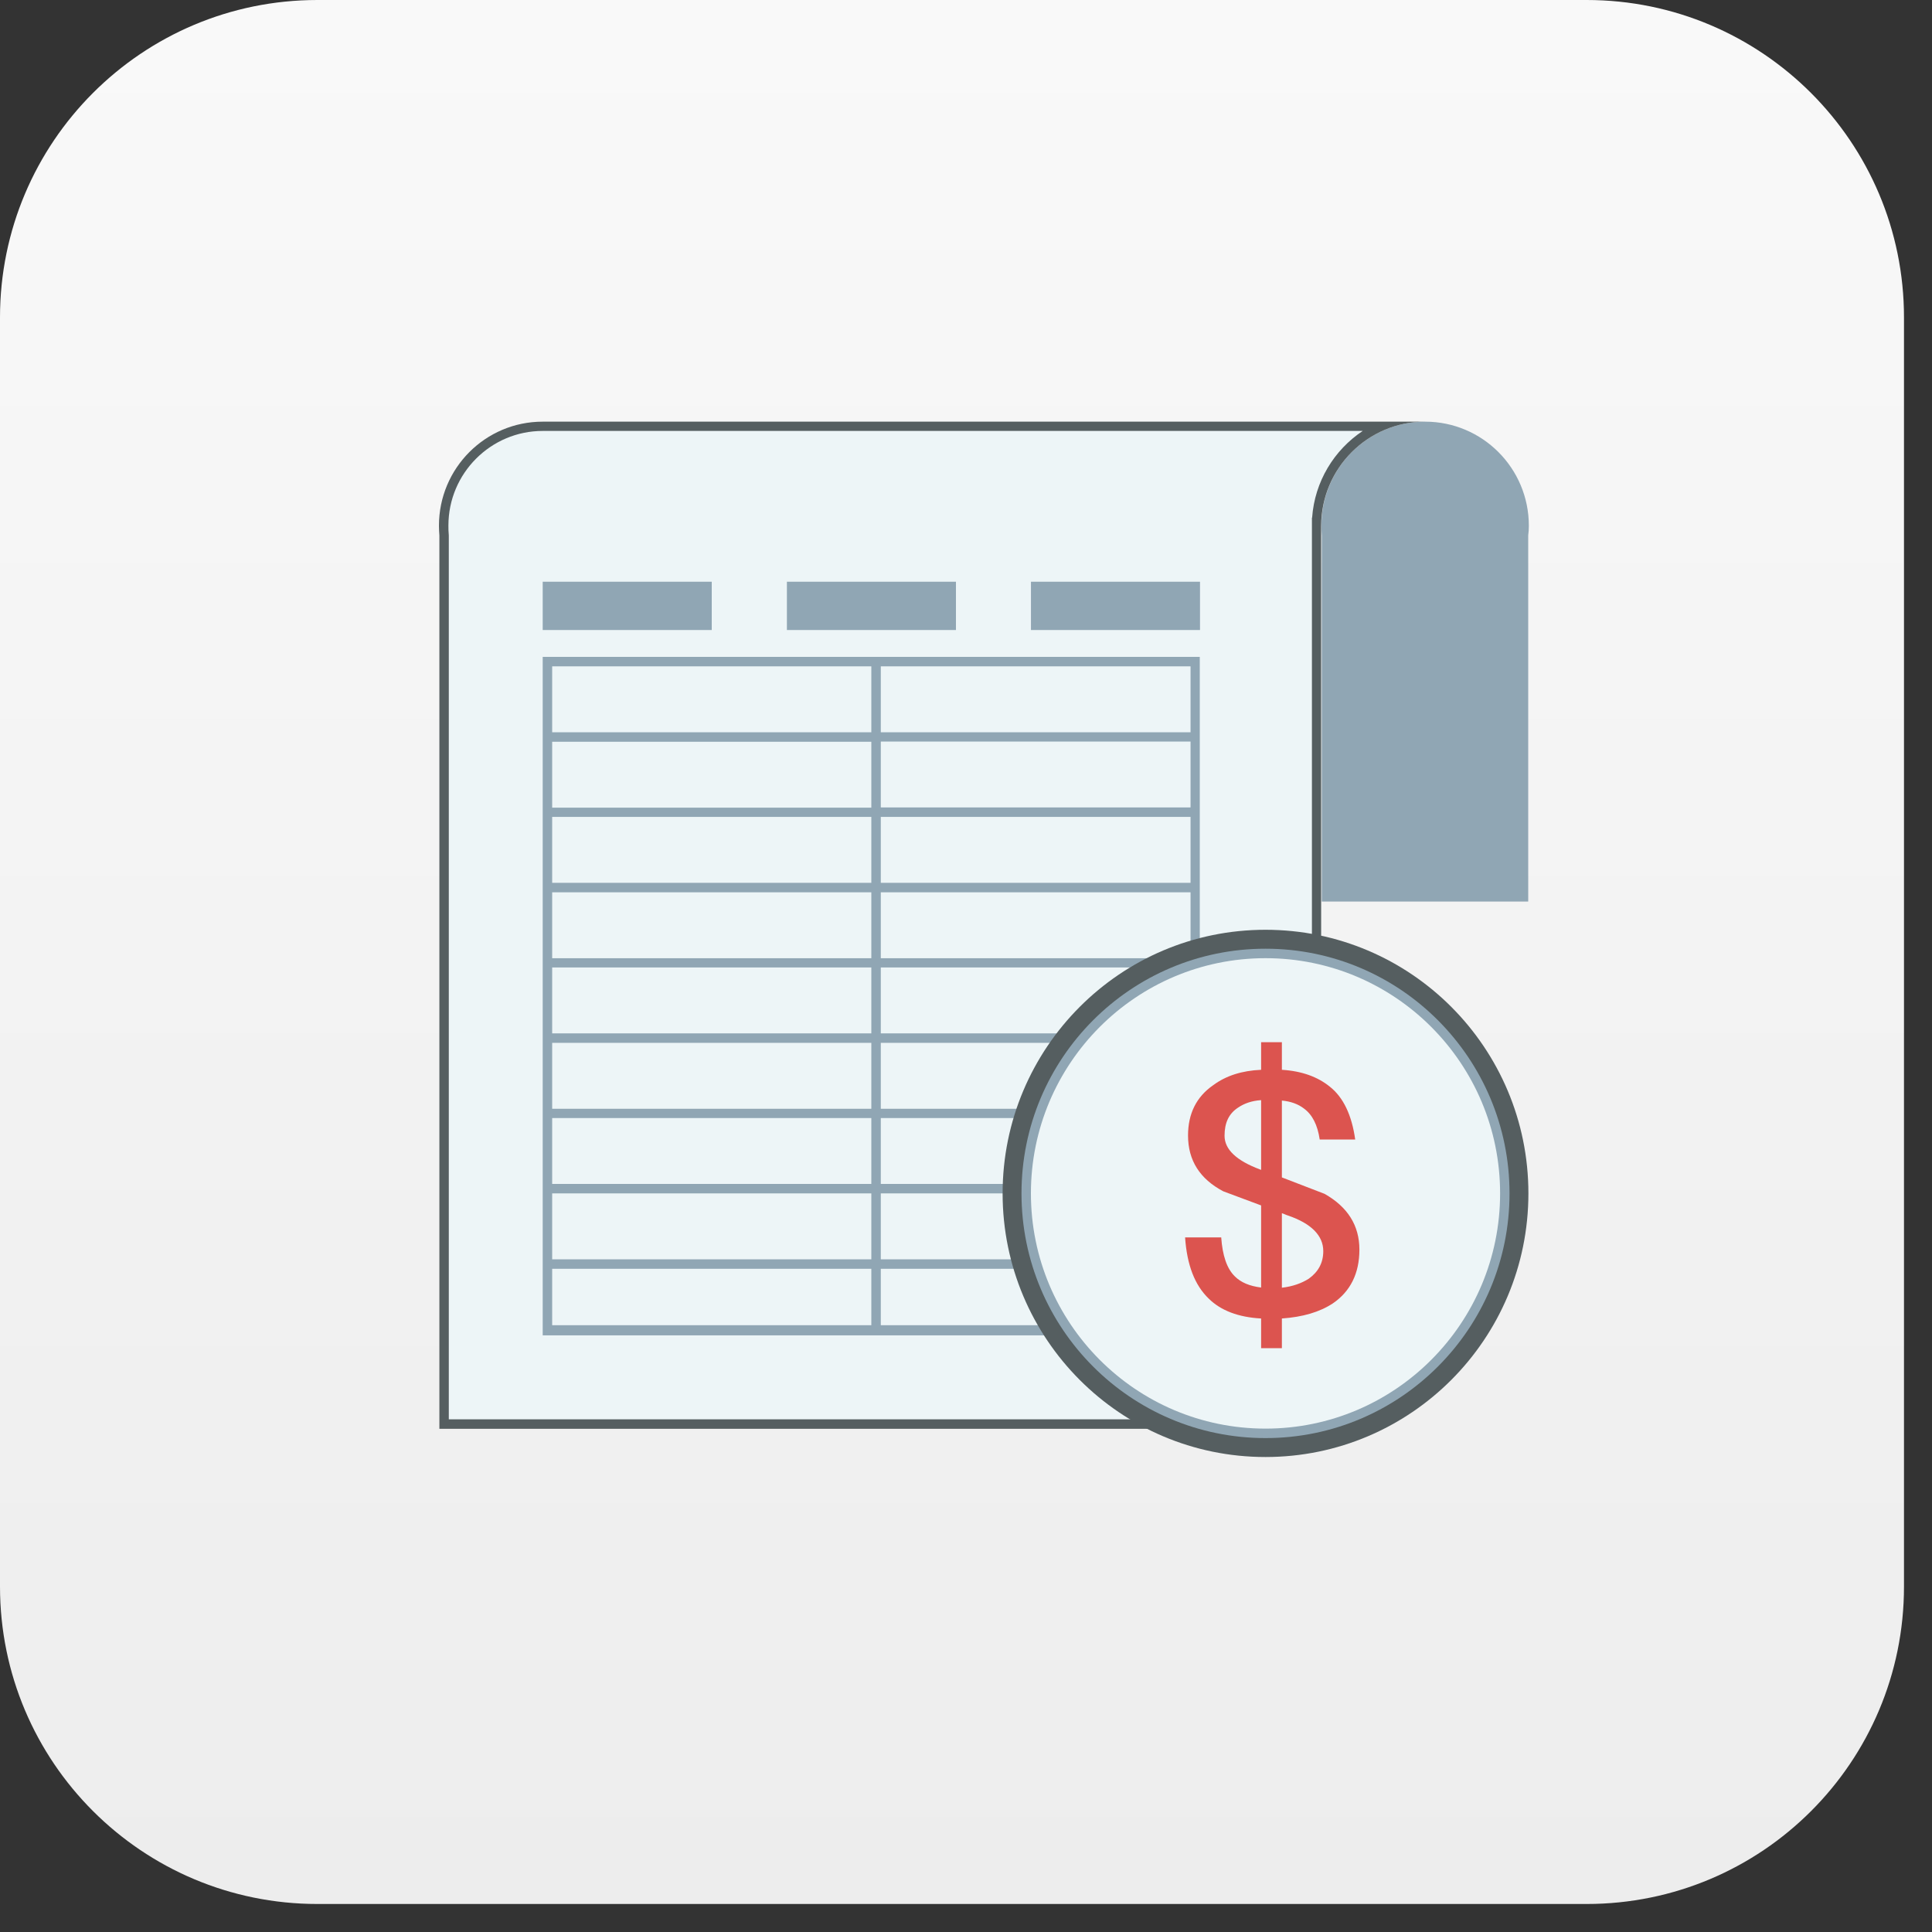 <?xml version="1.0" encoding="UTF-8"?>
<svg width="40px" height="40px" viewBox="0 0 40 40" version="1.1" xmlns="http://www.w3.org/2000/svg" xmlns:xlink="http://www.w3.org/1999/xlink">
    <rect x="0" y="0" width="40" height="40" fill="#333333" stroke="none"/>
    <!-- Generator: Sketch 55.2 (78181) - https://sketchapp.com -->
    <title>工业风</title>
    <desc>Created with Sketch.</desc>
    <defs>
        <linearGradient x1="50.002%" y1="0.005%" x2="50.002%" y2="100.276%" id="linearGradient-1">
            <stop stop-color="#F9F9F9" offset="0%"></stop>
            <stop stop-color="#EDEDED" offset="100%"></stop>
        </linearGradient>
    </defs>
    <g id="个性化" stroke="none" stroke-width="1" fill="none" fill-rule="evenodd">
        <g id="个性化设置-竖向分割线" transform="translate(-566, -345)" fill-rule="nonzero">
            <g id="工业风" transform="translate(566, 345)">
                <path d="M32.849,39.42 L6.572,39.42 C2.944,39.42 0,36.481 0,32.849 L0,6.572 C0,2.944 2.94,0 6.572,0 L32.849,0 C36.476,0 39.42,2.94 39.42,6.572 L39.42,32.849 C39.42,36.481 36.481,39.42 32.849,39.42 Z" id="路径" fill="url(#linearGradient-1)"></path>
                <g id="编组" transform="translate(9.062, 8.726)">
                    <path d="M22.591,2.158 C22.591,0.968 21.63,0.004 20.443,0.004 C19.257,0.004 18.296,0.968 18.296,2.158 C18.296,2.228 18.3,2.293 18.304,2.363 L18.304,9.94 L22.578,9.94 L22.578,2.359 C22.587,2.293 22.591,2.228 22.591,2.158 Z" id="路径" fill="#90A6B4"></path>
                    <path d="M20.443,0.004 L2.174,0.004 C0.987,0.004 0.026,0.968 0.026,2.158 C0.026,2.228 0.03,2.293 0.035,2.363 L0.035,20.856 L18.291,20.856 L18.291,2.189 L18.291,2.189 C18.291,2.18 18.291,2.167 18.291,2.158 C18.296,0.968 19.257,0.004 20.443,0.004 Z" id="路径" fill="#555E60"></path>
                    <path d="M0.23,20.66 L0.23,2.359 C0.222,2.28 0.222,2.219 0.222,2.154 C0.222,1.072 1.1,0.196 2.174,0.196 L19.152,0.196 C18.561,0.589 18.157,1.242 18.104,1.992 L18.1,1.992 L18.1,2.189 L18.1,20.66 L0.23,20.66 L0.23,20.66 Z" id="路径" fill="#EDF5F7"></path>
                    <path d="M2.174,4.874 L2.174,5.07 L2.174,6.435 L2.174,6.631 L2.174,7.996 L2.174,8.192 L2.174,9.556 L2.174,9.752 L2.174,11.117 L2.174,11.313 L2.174,12.678 L2.174,12.874 L2.174,14.238 L2.174,14.435 L2.174,15.799 L2.174,15.995 L2.174,17.36 L2.174,17.556 L2.174,18.725 L2.174,18.921 L15.778,18.921 L15.778,18.725 L15.778,17.556 L15.778,17.36 L15.778,15.995 L15.778,15.799 L15.778,14.435 L15.778,14.238 L15.778,12.874 L15.778,12.678 L15.778,11.313 L15.778,11.117 L15.778,9.752 L15.778,9.556 L15.778,8.192 L15.778,7.996 L15.778,6.631 L15.778,6.435 L15.778,5.07 L15.778,4.874 L2.174,4.874 Z M2.37,5.07 L8.978,5.07 L8.978,6.435 L2.37,6.435 L2.37,5.07 Z M2.37,6.631 L8.978,6.631 L8.978,7.996 L2.37,7.996 L2.37,6.631 Z M2.37,8.187 L8.978,8.187 L8.978,9.552 L2.37,9.552 L2.37,8.187 Z M2.37,9.748 L8.978,9.748 L8.978,11.113 L2.37,11.113 L2.37,9.748 Z M2.37,11.304 L8.978,11.304 L8.978,12.669 L2.37,12.669 L2.37,11.304 Z M2.37,12.865 L8.978,12.865 L8.978,14.23 L2.37,14.23 L2.37,12.865 Z M2.37,14.422 L8.978,14.422 L8.978,15.786 L2.37,15.786 L2.37,14.422 Z M2.37,15.982 L8.978,15.982 L8.978,17.347 L2.37,17.347 L2.37,15.982 Z M2.37,18.711 L2.37,17.543 L8.978,17.543 L8.978,18.711 L2.37,18.711 Z M15.587,18.711 L9.174,18.711 L9.174,17.543 L15.587,17.543 L15.587,18.711 Z M15.587,17.347 L9.174,17.347 L9.174,15.982 L15.587,15.982 L15.587,17.347 Z M15.587,15.786 L9.174,15.786 L9.174,14.422 L15.587,14.422 L15.587,15.786 Z M15.587,14.23 L9.174,14.23 L9.174,12.865 L15.587,12.865 L15.587,14.23 Z M15.587,12.669 L9.174,12.669 L9.174,11.304 L15.587,11.304 L15.587,12.669 Z M15.587,11.113 L9.174,11.113 L9.174,9.748 L15.587,9.748 L15.587,11.113 Z M15.587,9.552 L9.174,9.552 L9.174,8.187 L15.587,8.187 L15.587,9.552 Z M15.587,7.991 L9.174,7.991 L9.174,6.627 L15.587,6.627 L15.587,7.991 Z M15.587,6.435 L9.174,6.435 L9.174,5.07 L15.587,5.07 L15.587,6.435 Z" id="形状" fill="#90A6B4"></path>
                    <rect id="矩形" fill="#90A6B4" x="2.174" y="3.318" width="3.5" height="1"></rect>
                    <ellipse id="椭圆形" fill="#555E60" cx="17.139" cy="15.982" rx="5.443" ry="5.458"></ellipse>
                    <rect id="矩形" fill="#90A6B4" x="7.23" y="3.318" width="3.5" height="1"></rect>
                    <rect id="矩形" fill="#90A6B4" x="12.283" y="3.318" width="3.5" height="1"></rect>
                    <ellipse id="椭圆形" fill="#90A6B4" cx="17.139" cy="15.982" rx="5.052" ry="5.066"></ellipse>
                    <ellipse id="椭圆形" fill="#EDF5F7" cx="17.139" cy="15.982" rx="4.857" ry="4.87"></ellipse>
                    <path d="M17.048,12.852 L17.478,12.852 L17.478,13.423 C17.896,13.449 18.222,13.571 18.47,13.772 C18.752,13.994 18.926,14.365 18.996,14.866 L18.261,14.866 C18.217,14.565 18.109,14.352 17.935,14.225 C17.817,14.134 17.665,14.077 17.478,14.06 L17.478,15.651 C17.991,15.847 18.291,15.965 18.361,15.991 C18.839,16.261 19.083,16.645 19.083,17.146 C19.083,17.639 18.896,18.01 18.535,18.258 C18.257,18.441 17.909,18.541 17.478,18.572 L17.478,19.187 L17.048,19.187 L17.048,18.572 C16.574,18.546 16.213,18.406 15.965,18.162 C15.674,17.883 15.513,17.465 15.474,16.893 L16.222,16.893 C16.248,17.268 16.339,17.539 16.504,17.7 C16.63,17.826 16.809,17.901 17.048,17.931 L17.048,16.231 L16.265,15.939 C15.778,15.682 15.535,15.298 15.535,14.783 C15.535,14.33 15.709,13.981 16.057,13.741 C16.322,13.545 16.648,13.441 17.048,13.423 L17.048,12.852 L17.048,12.852 Z M17.048,14.051 C16.852,14.064 16.696,14.121 16.574,14.204 C16.378,14.33 16.291,14.522 16.291,14.788 C16.291,15.071 16.535,15.302 17.022,15.485 C17.03,15.485 17.035,15.494 17.048,15.494 L17.048,14.051 Z M17.478,17.935 C17.7,17.909 17.883,17.844 18.035,17.748 C18.23,17.608 18.335,17.421 18.335,17.177 C18.335,16.859 18.091,16.606 17.604,16.44 C17.561,16.427 17.522,16.405 17.478,16.392 L17.478,17.935 Z" id="形状" fill="#DC544F"></path>
                </g>
            </g>
        </g>
    </g>
</svg>